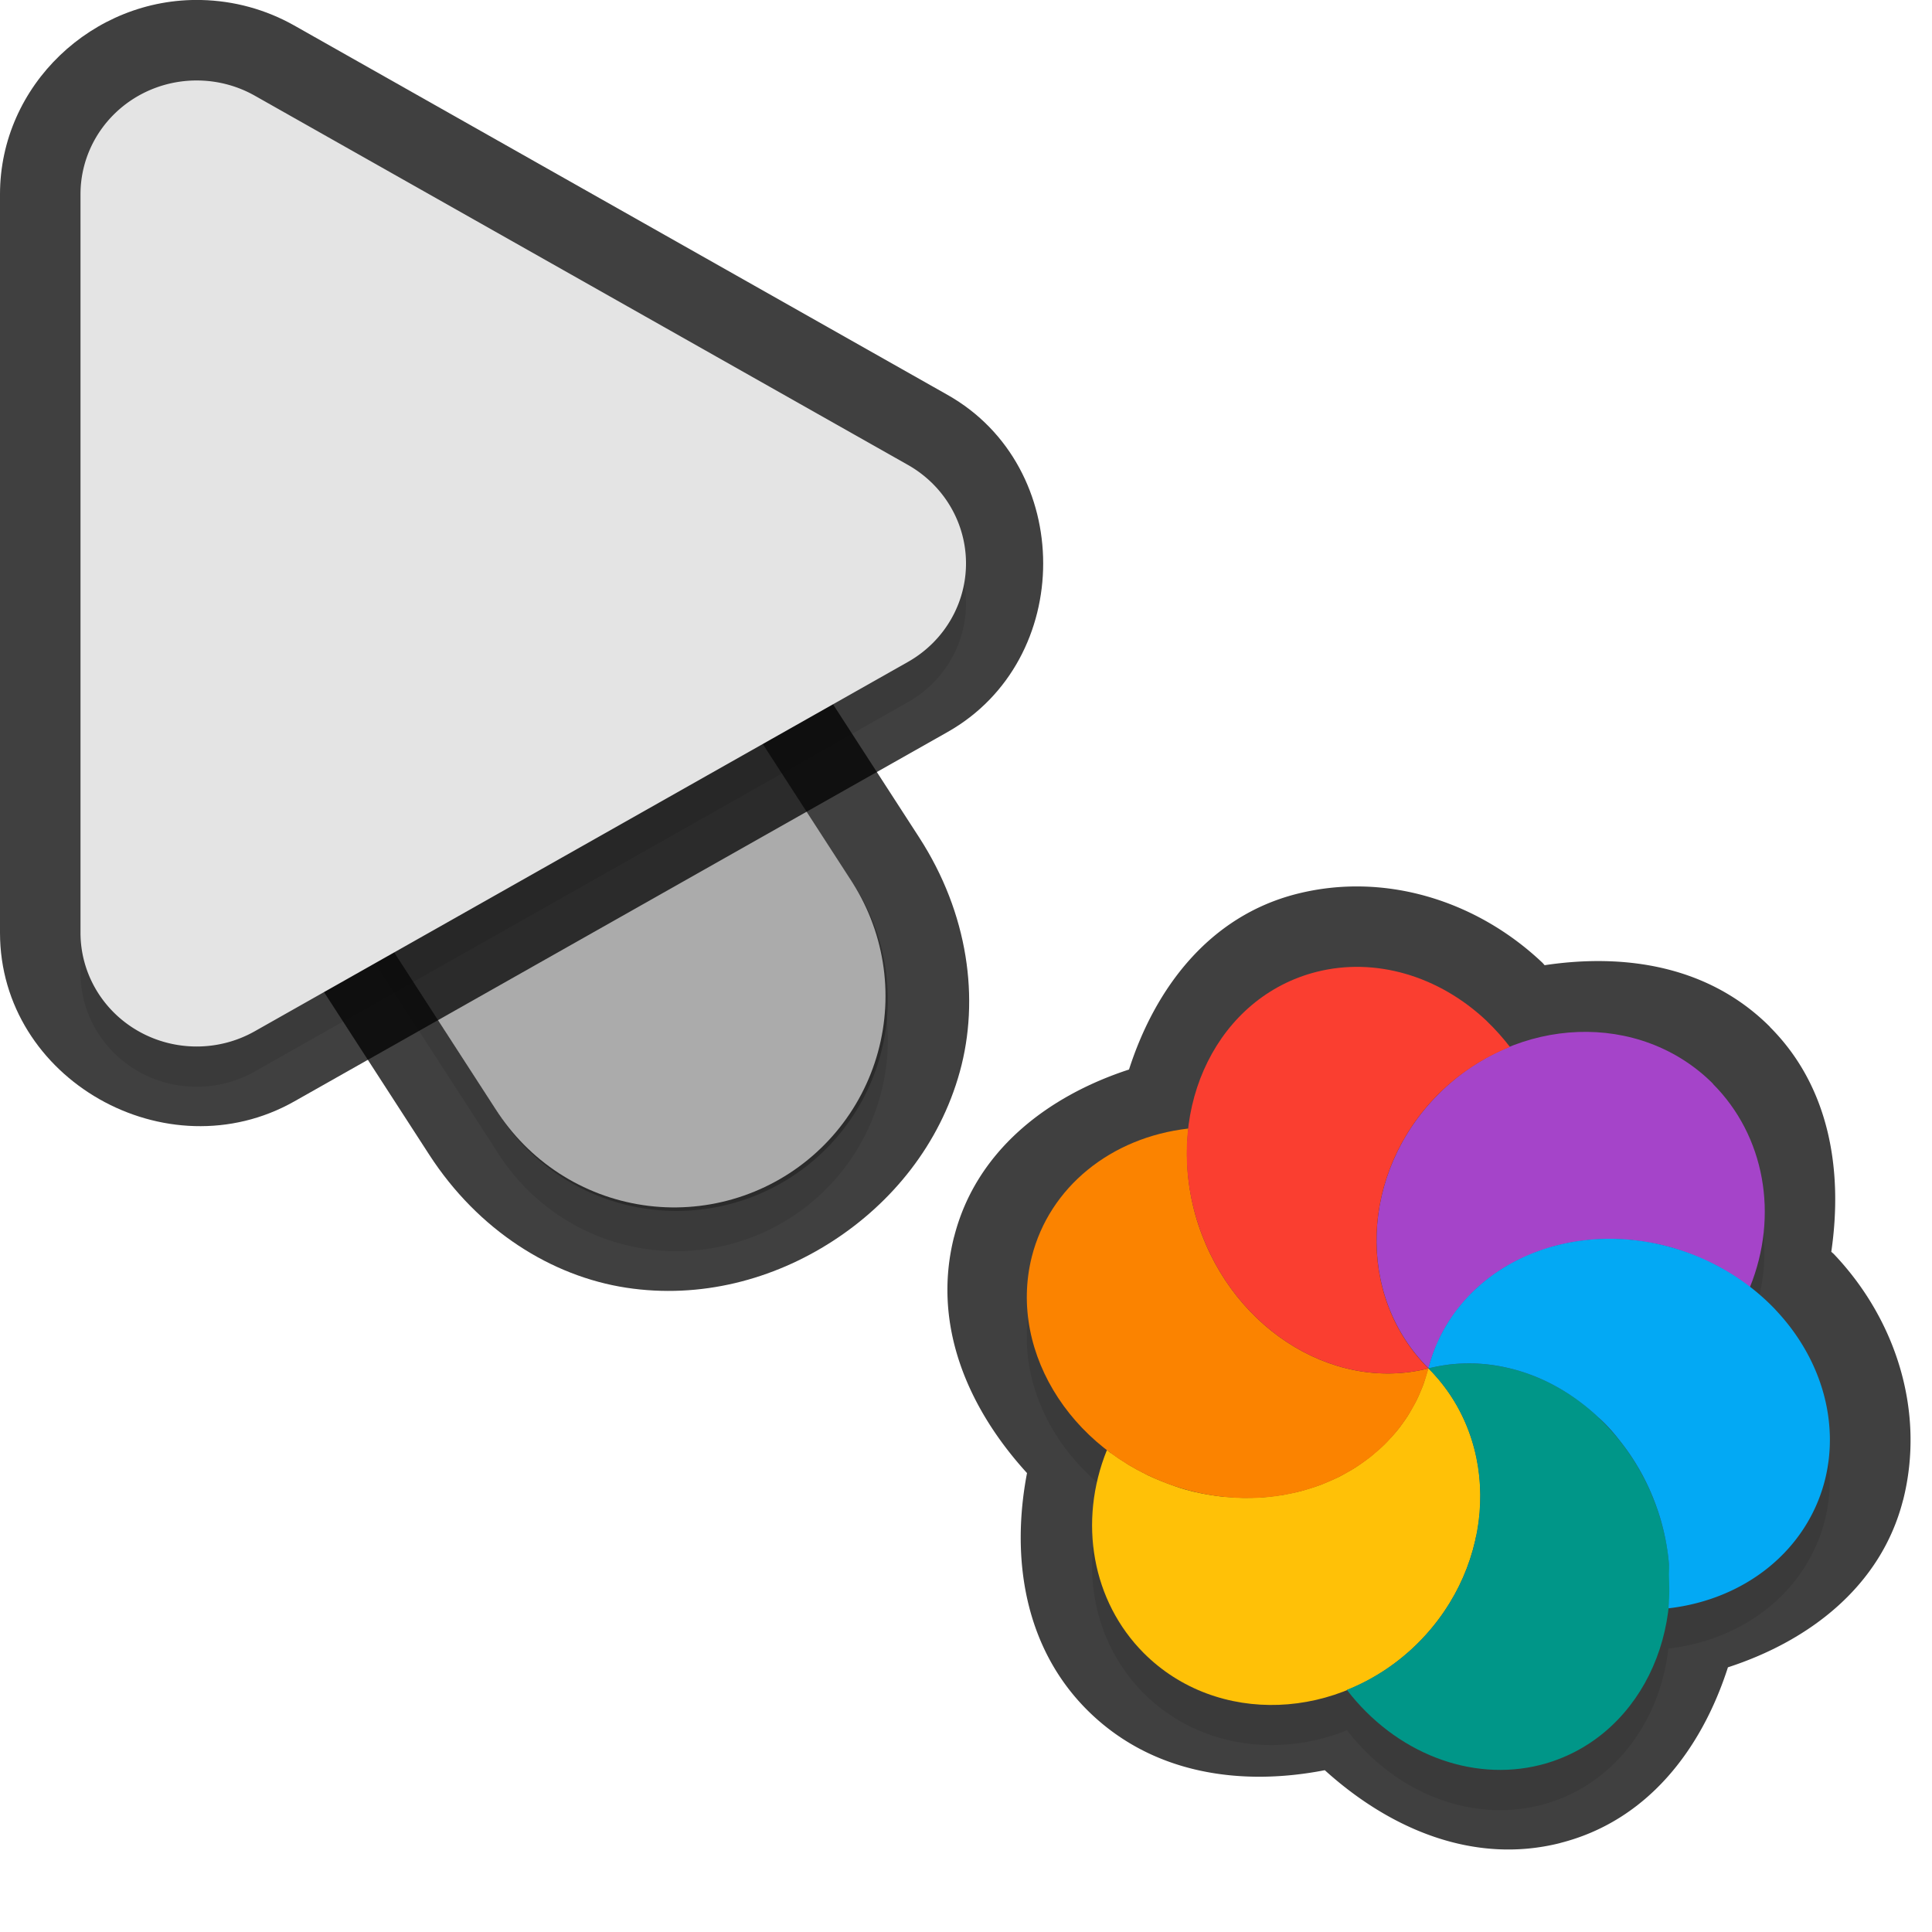 <?xml version="1.0" encoding="UTF-8" standalone="no"?>
<svg
   id="svg5327"
   width="24"
   height="24"
   version="1.1"
   sodipodi:docname="progress-04_24.svg"
   inkscape:version="1.1.2 (1:1.1+202202050950+0a00cf5339)"
   xmlns:inkscape="http://www.inkscape.org/namespaces/inkscape"
   xmlns:sodipodi="http://sodipodi.sourceforge.net/DTD/sodipodi-0.dtd"
   xmlns="http://www.w3.org/2000/svg"
   xmlns:svg="http://www.w3.org/2000/svg">
  <sodipodi:namedview
     id="namedview21"
     pagecolor="#ffffff"
     bordercolor="#666666"
     borderopacity="1.0"
     inkscape:pageshadow="2"
     inkscape:pageopacity="0.0"
     inkscape:pagecheckerboard="0"
     showgrid="true"
     inkscape:zoom="21.31"
     inkscape:cx="13.538245"
     inkscape:cy="10.933834"
     inkscape:window-width="1920"
     inkscape:window-height="1019"
     inkscape:window-x="0"
     inkscape:window-y="34"
     inkscape:window-maximized="1"
     inkscape:current-layer="svg5327"
     inkscape:snap-bbox="true"
     inkscape:snap-bbox-midpoints="true">
    <inkscape:grid
       type="xygrid"
       id="grid1596" />
  </sodipodi:namedview>
  <defs
     id="defs5329">
    <filter
       id="filter883"
       style="color-interpolation-filters:sRGB"
       width="1.001"
       height="1.001"
       x="-0.001"
       y="-0.001">
      <feGaussianBlur
         id="feGaussianBlur885"
         stdDeviation="0.004" />
    </filter>
    <filter
       id="filter843"
       style="color-interpolation-filters:sRGB"
       width="1.108"
       height="1.087"
       x="-0.054"
       y="-0.043">
      <feGaussianBlur
         id="feGaussianBlur845"
         stdDeviation=".281" />
    </filter>
    <filter
       id="filter835"
       style="color-interpolation-filters:sRGB"
       width="1.102"
       height="1.09"
       x="-0.051"
       y="-0.045">
      <feGaussianBlur
         id="feGaussianBlur837"
         stdDeviation=".32" />
    </filter>
    <filter
       inkscape:collect="always"
       style="color-interpolation-filters:sRGB"
       id="filter2769"
       x="-0.05"
       y="-0.04"
       width="1.099"
       height="1.08">
      <feGaussianBlur
         inkscape:collect="always"
         stdDeviation="0.194"
         id="feGaussianBlur2771" />
    </filter>
    <filter
       inkscape:collect="always"
       style="color-interpolation-filters:sRGB"
       id="filter2773"
       x="-0.048"
       y="-0.044"
       width="1.096"
       height="1.088">
      <feGaussianBlur
         inkscape:collect="always"
         stdDeviation="0.221"
         id="feGaussianBlur2775" />
    </filter>
    <filter
       inkscape:collect="always"
       style="color-interpolation-filters:sRGB"
       id="filter1665"
       x="-0.048"
       y="-0.048"
       width="1.096"
       height="1.096">
      <feGaussianBlur
         inkscape:collect="always"
         stdDeviation="0.2"
         id="feGaussianBlur1667" />
    </filter>
  </defs>
  <path
     style="color:#000000;opacity:0.75;fill:#010101;stroke-linecap:round;-inkscape-stroke:none"
     d="M 4.268,2.344 C 1.413,2.314 0.146,6.961 3,6.998 4.787,7.021 4.787,6.021 3,7 L 2.449,9.888 5.332,14.344 c 0.611,0.944 1.522,1.51 2.445,1.652 0.924,0.142 1.829,-0.101 2.566,-0.578 0.738,-0.477 1.331,-1.203 1.58,-2.104 0.249,-0.901 0.107,-1.965 -0.504,-2.91 l -4.125,-6.375 0.006,0.012 C 6.645,2.997 5.501,2.356 4.268,2.344 Z m -0.02,2 c 0.555,0.005 1.064,0.29 1.359,0.76 l 0.004,0.006 4.129,6.381 C 10.08,12.016 10.098,12.412 9.996,12.781 9.894,13.15 9.622,13.504 9.258,13.74 8.893,13.976 8.46,14.078 8.082,14.02 7.704,13.961 7.349,13.781 7.01,13.256 L 2.881,6.875 2.877,6.869 C 2.121,5.735 2.885,4.33 4.248,4.344 Z"
     id="path1785"
     sodipodi:nodetypes="cscccsssccccccccsssccsc" />
  <path
     id="path2653"
     style="color:#000000;font-style:normal;font-variant:normal;font-weight:normal;font-stretch:normal;font-size:medium;line-height:normal;font-family:sans-serif;font-variant-ligatures:normal;font-variant-position:normal;font-variant-caps:normal;font-variant-numeric:normal;font-variant-alternates:normal;font-feature-settings:normal;text-indent:0;text-align:start;text-decoration:none;text-decoration-line:none;text-decoration-style:solid;text-decoration-color:#000000;letter-spacing:normal;word-spacing:normal;text-transform:none;writing-mode:lr-tb;direction:ltr;text-orientation:mixed;dominant-baseline:auto;baseline-shift:baseline;text-anchor:start;white-space:normal;shape-padding:0;clip-rule:nonzero;display:inline;overflow:visible;visibility:visible;opacity:0.3;isolation:auto;mix-blend-mode:normal;color-interpolation:sRGB;color-interpolation-filters:linearRGB;solid-color:#000000;solid-opacity:1;fill:#000000;fill-opacity:1;fill-rule:nonzero;stroke:none;stroke-width:2;stroke-linecap:round;stroke-linejoin:miter;stroke-miterlimit:4;stroke-dasharray:none;stroke-dashoffset:0;stroke-opacity:1;color-rendering:auto;image-rendering:auto;shape-rendering:auto;text-rendering:auto;enable-background:accumulate;filter:url(#filter2769)"
     d="M 4.258,3.844 A 2.625,2.625 0 0 0 2.046,7.925 l 4.125,6.375 a 2.626,2.626 0 1 0 4.409,-2.852 L 6.455,5.072 A 2.625,2.625 0 0 0 4.258,3.844 Z" />
  <path
     id="path4"
     style="fill:none;stroke:#e4e4e4;stroke-width:5.25;stroke-linecap:round;stroke-opacity:1"
     d="M 8.375,12.374 4.25,5.999" />
  <path
     style="color:#000000;fill:#010101;-inkscape-stroke:none;opacity:0.75"
     d="M 2.498,0 C 1.152,-0.03 6.4874423e-4,1.06 0,2.412 v 9.174 c -4.6862113e-4,1.825 2.073,2.991 3.656,2.096 L 11.77,9.094 c 1.585,-0.895 1.585,-3.295 0,-4.189 L 3.654,0.316 C 3.301,0.117 2.905,0.009 2.5,0 Z M 2.453,2 h 0.002 c 0.077,0.002 0.152,0.022 0.217,0.059 l 8.113,4.588 c 0.341,0.192 0.341,0.513 0,0.705 v 0.002 L 2.672,11.939 C 2.332,12.132 2,11.939 2,11.588 v -0.002 -9.174 C 2,2.179 2.181,1.994 2.453,2 Z"
     id="path1787" />
  <path
     id="path1414"
     style="opacity:0.3;fill:#000000;stroke-width:0.25;filter:url(#filter1665)"
     d="m 21.279,13.963 c -0.662,-0.663 -1.655,-0.809 -2.523,-0.46 -0.088,-0.114 -0.183,-0.221 -0.286,-0.319 -0.599,-0.567 -1.39,-0.794 -2.116,-0.61 -0.888,0.225 -1.486,1.008 -1.594,1.945 -0.965,0.111 -1.723,0.733 -1.942,1.591 -0.225,0.888 0.171,1.818 0.932,2.404 -0.361,0.895 -0.183,1.879 0.457,2.52 0.663,0.663 1.658,0.81 2.526,0.46 0.605,0.783 1.542,1.147 2.4,0.931 0.888,-0.225 1.485,-1.009 1.592,-1.946 a 2.562,2.264 21.268 0 0 1.943,-1.59 2.562,2.264 21.268 0 0 -0.612,-2.117 2.562,2.264 21.268 0 0 -0.323,-0.284 c 0.362,-0.895 0.184,-1.881 -0.457,-2.523 z m -0.007,2.233 a 2.562,2.264 21.268 0 0 -0.09,-0.043 c 0.02,0.008 0.04,0.018 0.059,0.026 0.01,0.005 0.02,0.011 0.03,0.017 z m -0.267,-0.117 a 2.562,2.264 21.268 0 0 -0.243,-0.083 2.562,2.264 21.268 0 0 -0.298,-0.066 c 0.024,0.004 0.048,0.009 0.072,0.014 0.076,0.014 0.151,0.032 0.226,0.053 0.082,0.024 0.164,0.052 0.243,0.083 z m -0.634,-0.162 a 2.562,2.264 21.268 0 0 -0.184,-0.018 c 0.015,0.001 0.029,0.002 0.044,0.003 0.014,7.22e-4 0.027,0.002 0.041,0.003 0.033,0.004 0.065,0.008 0.098,0.012 z m -0.686,-0.007 a 2.562,2.264 21.268 0 0 -0.177,0.025 c 0.008,-0.002 0.016,-0.004 0.025,-0.005 0.05,-0.009 0.101,-0.014 0.152,-0.019 z m -0.304,0.052 a 2.562,2.264 21.268 0 0 -0.164,0.046 c 0.028,-0.009 0.057,-0.019 0.086,-0.028 0.026,-0.007 0.052,-0.012 0.079,-0.018 z m -0.275,0.081 a 2.562,2.264 21.268 0 0 -0.181,0.076 c 0.018,-0.008 0.037,-0.017 0.055,-0.025 0.032,-0.014 0.065,-0.029 0.097,-0.041 0.01,-0.003 0.019,-0.006 0.029,-0.01 z m -0.268,0.116 a 2.562,2.264 21.268 0 0 -0.229,0.135 c 0.011,-0.008 0.022,-0.017 0.033,-0.025 0.043,-0.027 0.086,-0.052 0.131,-0.076 0.021,-0.012 0.043,-0.023 0.065,-0.035 z m -0.297,0.184 a 2.562,2.264 21.268 0 0 -0.151,0.117 c 0.006,-0.005 0.013,-0.011 0.019,-0.017 0.012,-0.01 0.024,-0.021 0.036,-0.03 0.031,-0.025 0.063,-0.047 0.095,-0.07 z m -0.217,0.178 a 2.562,2.264 21.268 0 0 -0.141,0.146 c 0.019,-0.021 0.038,-0.043 0.058,-0.064 0.011,-0.012 0.021,-0.025 0.032,-0.037 0.016,-0.016 0.034,-0.03 0.051,-0.046 z m 1.603,1.653 c 0.067,0.067 0.129,0.138 0.188,0.213 0.039,0.049 0.078,0.101 0.115,0.153 -0.036,-0.052 -0.075,-0.104 -0.115,-0.153 -0.079,-0.099 -0.164,-0.191 -0.255,-0.278 0.023,0.021 0.045,0.043 0.068,0.065 z m 0.405,0.526 c 0.066,0.109 0.125,0.221 0.175,0.338 0.025,0.059 0.049,0.12 0.07,0.181 -0.065,-0.181 -0.148,-0.356 -0.246,-0.519 z m -2.206,-1.968 a 2.562,2.264 21.268 0 0 -0.128,0.178 c 0.025,-0.038 0.051,-0.076 0.079,-0.112 0.016,-0.022 0.033,-0.045 0.05,-0.066 z m 0.721,0.79 c -0.045,-0.013 -0.089,-0.026 -0.135,-0.036 0.046,0.01 0.09,0.023 0.135,0.036 z m 1.82,2.008 c 0.01,0.043 0.02,0.085 0.028,0.127 -0.008,-0.042 -0.018,-0.085 -0.028,-0.127 z M 17.948,16.998 a 2.562,2.264 21.268 0 0 -0.087,0.173 c 0.008,-0.02 0.016,-0.039 0.025,-0.058 0.019,-0.039 0.04,-0.077 0.062,-0.115 z m 0.435,0.443 c -0.029,-0.002 -0.058,-0.003 -0.087,-0.004 0,0 0.001,-0.001 0.001,-0.001 0.029,6.64e-4 0.057,0.004 0.086,0.005 z m -0.561,-0.18 a 2.562,2.264 21.268 0 0 -0.079,0.236 c 0.016,-0.061 0.034,-0.121 0.055,-0.18 0.007,-0.019 0.016,-0.038 0.023,-0.057 z m -0.033,3.455 c -0.054,0.065 -0.112,0.128 -0.173,0.189 0.061,-0.061 0.119,-0.124 0.173,-0.189 z" />
  <path
     id="path2655"
     style="opacity:0.3;fill:#000000;stroke-width:0.36;filter:url(#filter2773)"
     d="M 2.476,1.5 A 1.443,1.413 0 0 0 1,2.912 v 9.175 a 1.443,1.413 0 0 0 2.164,1.224 L 11.278,8.723 a 1.443,1.413 0 0 0 0,-2.448 L 3.164,1.688 A 1.443,1.413 0 0 0 2.476,1.5 Z" />
  <path
     id="path845"
     style="color:#000000;font-style:normal;font-variant:normal;font-weight:normal;font-stretch:normal;font-size:medium;line-height:normal;font-family:sans-serif;font-variant-ligatures:normal;font-variant-position:normal;font-variant-caps:normal;font-variant-numeric:normal;font-variant-alternates:normal;font-feature-settings:normal;text-indent:0;text-align:start;text-decoration:none;text-decoration-line:none;text-decoration-style:solid;text-decoration-color:#000000;letter-spacing:normal;word-spacing:normal;text-transform:none;writing-mode:lr-tb;direction:ltr;text-orientation:mixed;dominant-baseline:auto;baseline-shift:baseline;text-anchor:start;white-space:normal;shape-padding:0;clip-rule:nonzero;display:inline;overflow:visible;visibility:visible;opacity:0.25;isolation:auto;mix-blend-mode:normal;color-interpolation:sRGB;color-interpolation-filters:linearRGB;solid-color:#000000;solid-opacity:1;fill:#000000;fill-opacity:1;fill-rule:nonzero;stroke:none;stroke-width:2;stroke-linecap:round;stroke-linejoin:miter;stroke-miterlimit:4;stroke-dasharray:none;stroke-dashoffset:0;stroke-opacity:1;color-rendering:auto;image-rendering:auto;shape-rendering:auto;text-rendering:auto;enable-background:accumulate"
     d="M 4.258,3.344 A 2.625,2.625 0 0 0 2.046,7.425 l 4.125,6.375 a 2.626,2.626 0 1 0 4.409,-2.852 L 6.455,4.572 A 2.625,2.625 0 0 0 4.258,3.344 Z" />
  <path
     id="path8"
     style="fill:#e4e4e4;stroke-width:0.36"
     d="M 2.476,1 A 1.443,1.413 0 0 0 1,2.412 v 9.175 a 1.443,1.413 0 0 0 2.164,1.224 L 11.278,8.223 a 1.443,1.413 0 0 0 0,-2.448 L 3.164,1.188 A 1.443,1.413 0 0 0 2.476,1 Z" />
  <path
     id="path1357"
     style="color:#000000;opacity:0.75;fill:#010101;stroke-linecap:round;stroke-linejoin:round;-inkscape-stroke:none"
     d="m 21.987,12.756 c -0.759,-0.759 -1.799,-0.916 -2.799,-0.766 -0.009,-0.009 -0.017,-0.02 -0.026,-0.029 a 1,1 0 0 0 -0.003,-0.003 c -0.821,-0.777 -1.966,-1.128 -3.049,-0.854 -1.088,0.276 -1.76,1.17 -2.085,2.182 -1.024,0.334 -1.903,1.019 -2.172,2.076 a 1,1 0 0 0 -0.001,0.001 c -0.279,1.101 0.178,2.138 0.906,2.936 -0.203,1.06 -0.03,2.164 0.744,2.94 a 1,1 0 0 0 0.001,0.001 c 0.798,0.798 1.908,0.954 2.954,0.75 0.812,0.735 1.853,1.175 2.924,0.905 a 1,1 0 0 0 0.001,-0.001 c 1.088,-0.276 1.758,-1.17 2.083,-2.182 1.025,-0.333 1.905,-1.018 2.175,-2.076 a 1,1 0 0 0 0.001,-0.001 c 0.275,-1.085 -0.078,-2.23 -0.855,-3.051 a 1,1 0 0 0 -0.008,-0.008 c -0.009,-0.009 -0.02,-0.017 -0.029,-0.026 0.148,-1.015 -0.023,-2.052 -0.761,-2.791 a 1,1 0 0 0 -7e-6,-0.003 z" />
  <path
     id="ellipse10"
     style="fill:#ffc107;stroke-width:0.25"
     d="m 17.744,16.999 c -0.016,0.061 -0.035,0.121 -0.056,0.18 -0.015,0.04 -0.031,0.079 -0.048,0.118 -0.013,0.031 -0.026,0.062 -0.041,0.092 -0.018,0.036 -0.038,0.071 -0.058,0.106 -0.017,0.032 -0.035,0.062 -0.054,0.093 -0.021,0.033 -0.043,0.064 -0.066,0.096 -0.023,0.032 -0.046,0.063 -0.071,0.093 -0.024,0.028 -0.048,0.056 -0.074,0.083 -0.024,0.027 -0.049,0.054 -0.075,0.08 -0.031,0.03 -0.063,0.059 -0.097,0.087 -0.026,0.023 -0.052,0.046 -0.079,0.068 -0.03,0.024 -0.061,0.046 -0.092,0.068 -0.034,0.025 -0.069,0.049 -0.105,0.072 -0.03,0.019 -0.061,0.037 -0.093,0.054 -0.034,0.02 -0.068,0.039 -0.103,0.057 -0.044,0.021 -0.088,0.041 -0.134,0.06 -0.027,0.012 -0.055,0.024 -0.083,0.035 -0.045,0.017 -0.092,0.033 -0.139,0.047 -0.031,0.01 -0.063,0.02 -0.095,0.029 -0.044,0.012 -0.088,0.022 -0.133,0.031 -0.038,0.008 -0.076,0.016 -0.115,0.023 -0.039,0.006 -0.078,0.011 -0.117,0.016 -0.042,0.005 -0.085,0.01 -0.127,0.013 -0.045,0.003 -0.09,0.005 -0.135,0.006 -0.037,0.001 -0.073,0.001 -0.11,9.31e-4 -0.052,-0.001 -0.105,-0.004 -0.157,-0.008 -0.03,-0.002 -0.059,-0.004 -0.089,-0.006 -0.048,-0.005 -0.095,-0.011 -0.143,-0.019 -0.042,-0.006 -0.085,-0.014 -0.127,-0.022 -0.069,-0.013 -0.137,-0.03 -0.205,-0.049 -0.073,-0.021 -0.145,-0.046 -0.216,-0.073 -0.028,-0.011 -0.057,-0.022 -0.085,-0.033 -0.053,-0.021 -0.105,-0.044 -0.157,-0.068 -0.021,-0.011 -0.043,-0.022 -0.064,-0.033 -0.055,-0.027 -0.108,-0.057 -0.161,-0.088 -0.019,-0.01 -0.036,-0.022 -0.053,-0.033 -0.061,-0.037 -0.12,-0.077 -0.177,-0.119 -0.022,-0.012 -0.04,-0.029 -0.059,-0.044 -0.362,0.895 -0.183,1.881 0.458,2.524 0.906,0.906 2.432,0.849 3.408,-0.127 0.976,-0.976 1.033,-2.502 0.127,-3.408 z m 0,0 c -1.94e-4,-1.93e-4 0,0 0,0 z" />
  <path
     id="path9"
     style="fill:#a544c9;stroke-width:0.25"
     d="m 21.28,13.463 c -0.906,-0.907 -2.433,-0.85 -3.409,0.126 -0.977,0.977 -1.033,2.503 -0.126,3.409 0.016,-0.061 0.035,-0.121 0.056,-0.18 0.015,-0.041 0.032,-0.082 0.051,-0.122 0.011,-0.028 0.023,-0.056 0.036,-0.084 0.019,-0.039 0.04,-0.077 0.062,-0.115 0.016,-0.029 0.033,-0.058 0.052,-0.087 0.025,-0.038 0.051,-0.075 0.078,-0.111 0.016,-0.022 0.033,-0.045 0.05,-0.066 0.036,-0.044 0.074,-0.087 0.114,-0.129 0.011,-0.012 0.021,-0.024 0.032,-0.036 0.044,-0.043 0.09,-0.085 0.137,-0.124 0.012,-0.01 0.024,-0.02 0.036,-0.03 0.044,-0.035 0.089,-0.069 0.136,-0.101 0.02,-0.014 0.04,-0.028 0.06,-0.041 0.043,-0.027 0.087,-0.052 0.132,-0.076 0.025,-0.014 0.051,-0.029 0.077,-0.042 0.043,-0.021 0.086,-0.04 0.13,-0.058 0.032,-0.014 0.064,-0.028 0.096,-0.041 0.04,-0.015 0.081,-0.028 0.121,-0.04 0.034,-0.012 0.069,-0.023 0.103,-0.033 0.054,-0.014 0.109,-0.027 0.165,-0.038 0.022,-0.004 0.044,-0.009 0.066,-0.013 0.062,-0.011 0.124,-0.019 0.187,-0.025 0.019,-0.002 0.039,-0.005 0.058,-0.006 0.063,-0.005 0.126,-0.007 0.19,-0.007 0.019,-5.22e-4 0.039,-8.82e-4 0.058,-7.02e-4 0.069,9.17e-4 0.138,0.004 0.207,0.01 0.014,7.21e-4 0.027,0.002 0.041,0.003 0.063,0.007 0.127,0.016 0.191,0.027 0.024,0.004 0.048,0.008 0.072,0.013 0.076,0.014 0.152,0.032 0.227,0.053 0.141,0.041 0.278,0.093 0.411,0.155 0.022,0.009 0.045,0.019 0.067,0.029 0.176,0.086 0.341,0.19 0.494,0.308 0.362,-0.895 0.183,-1.881 -0.458,-2.524 z" />
  <path
     id="path14"
     style="fill:#ffc107;stroke-width:0.25"
     d="m 17.744,16.999 c -5.657,3.05e-4 -2.828,1.75e-4 0,0 z m -9.5e-5,9.4e-5 c -0.284,0.86 -0.036,1.602 0.591,2.092 0.157,-0.751 -0.036,-1.538 -0.591,-2.092 z" />
  <path
     id="path11"
     style="fill:#009688;stroke-width:0.25"
     d="m 19.861,17.611 c -0.599,-0.567 -1.391,-0.796 -2.117,-0.612 0.906,0.906 0.849,2.432 -0.127,3.409 -0.254,0.253 -0.557,0.453 -0.886,0.584 0.604,0.785 1.543,1.149 2.403,0.933 1.214,-0.308 1.887,-1.66 1.503,-3.02 -0.14,-0.496 -0.411,-0.947 -0.777,-1.293 z m -3.13,3.381 z m 1.013,-3.993 z" />
  <path
     id="ellipse980"
     style="fill:#03a9f4;stroke-width:0.25"
     d="m 22.058,16.272 a 2.562,2.264 21.268 0 0 -1.294,-0.776 2.562,2.264 21.268 0 0 -3.02,1.503 c 0.091,-0.023 0.182,-0.039 0.274,-0.05 0.093,-0.01 0.186,-0.014 0.279,-0.012 0.278,0.007 0.556,0.069 0.821,0.182 0.177,0.076 0.348,0.175 0.509,0.296 0.08,0.06 0.158,0.125 0.233,0.196 0.094,0.084 0.178,0.178 0.256,0.278 0.158,0.197 0.291,0.417 0.392,0.652 0.051,0.118 0.094,0.239 0.129,0.363 0.05,0.178 0.081,0.355 0.096,0.53 0.004,0.051 -0.002,0.1 -1.7e-5,0.151 0.004,0.121 0.007,0.242 -0.005,0.36 -0.001,0.011 3.63e-4,0.023 -8.34e-4,0.034 a 2.562,2.264 21.268 0 0 1.942,-1.59 2.562,2.264 21.268 0 0 -0.612,-2.117 z" />
  <path
     id="ellipse14"
     style="fill:#fb8300;stroke-width:0.25"
     d="m 17.744,16.999 c -1.94e-4,-1.93e-4 0,0 0,0 z m 0,0 c -1.214,0.308 -2.51,-0.545 -2.894,-1.905 -0.099,-0.354 -0.128,-0.721 -0.087,-1.075 -0.966,0.11 -1.726,0.731 -1.945,1.59 -0.307,1.214 0.546,2.509 1.906,2.893 1.36,0.384 2.712,-0.289 3.02,-1.503 z" />
  <path
     id="ellipse18"
     style="fill:#fa3e30;stroke-width:0.25"
     d="m 18.471,12.685 c -0.599,-0.567 -1.391,-0.796 -2.117,-0.612 -1.215,0.308 -1.888,1.66 -1.504,3.021 0.384,1.36 1.68,2.213 2.894,1.905 -0.907,-0.906 -0.85,-2.433 0.126,-3.409 0.255,-0.253 0.557,-0.453 0.887,-0.585 -0.088,-0.114 -0.184,-0.221 -0.286,-0.319 z m -0.727,4.314 c -1.94e-4,-1.93e-4 0,0 0,0 z" />
</svg>

